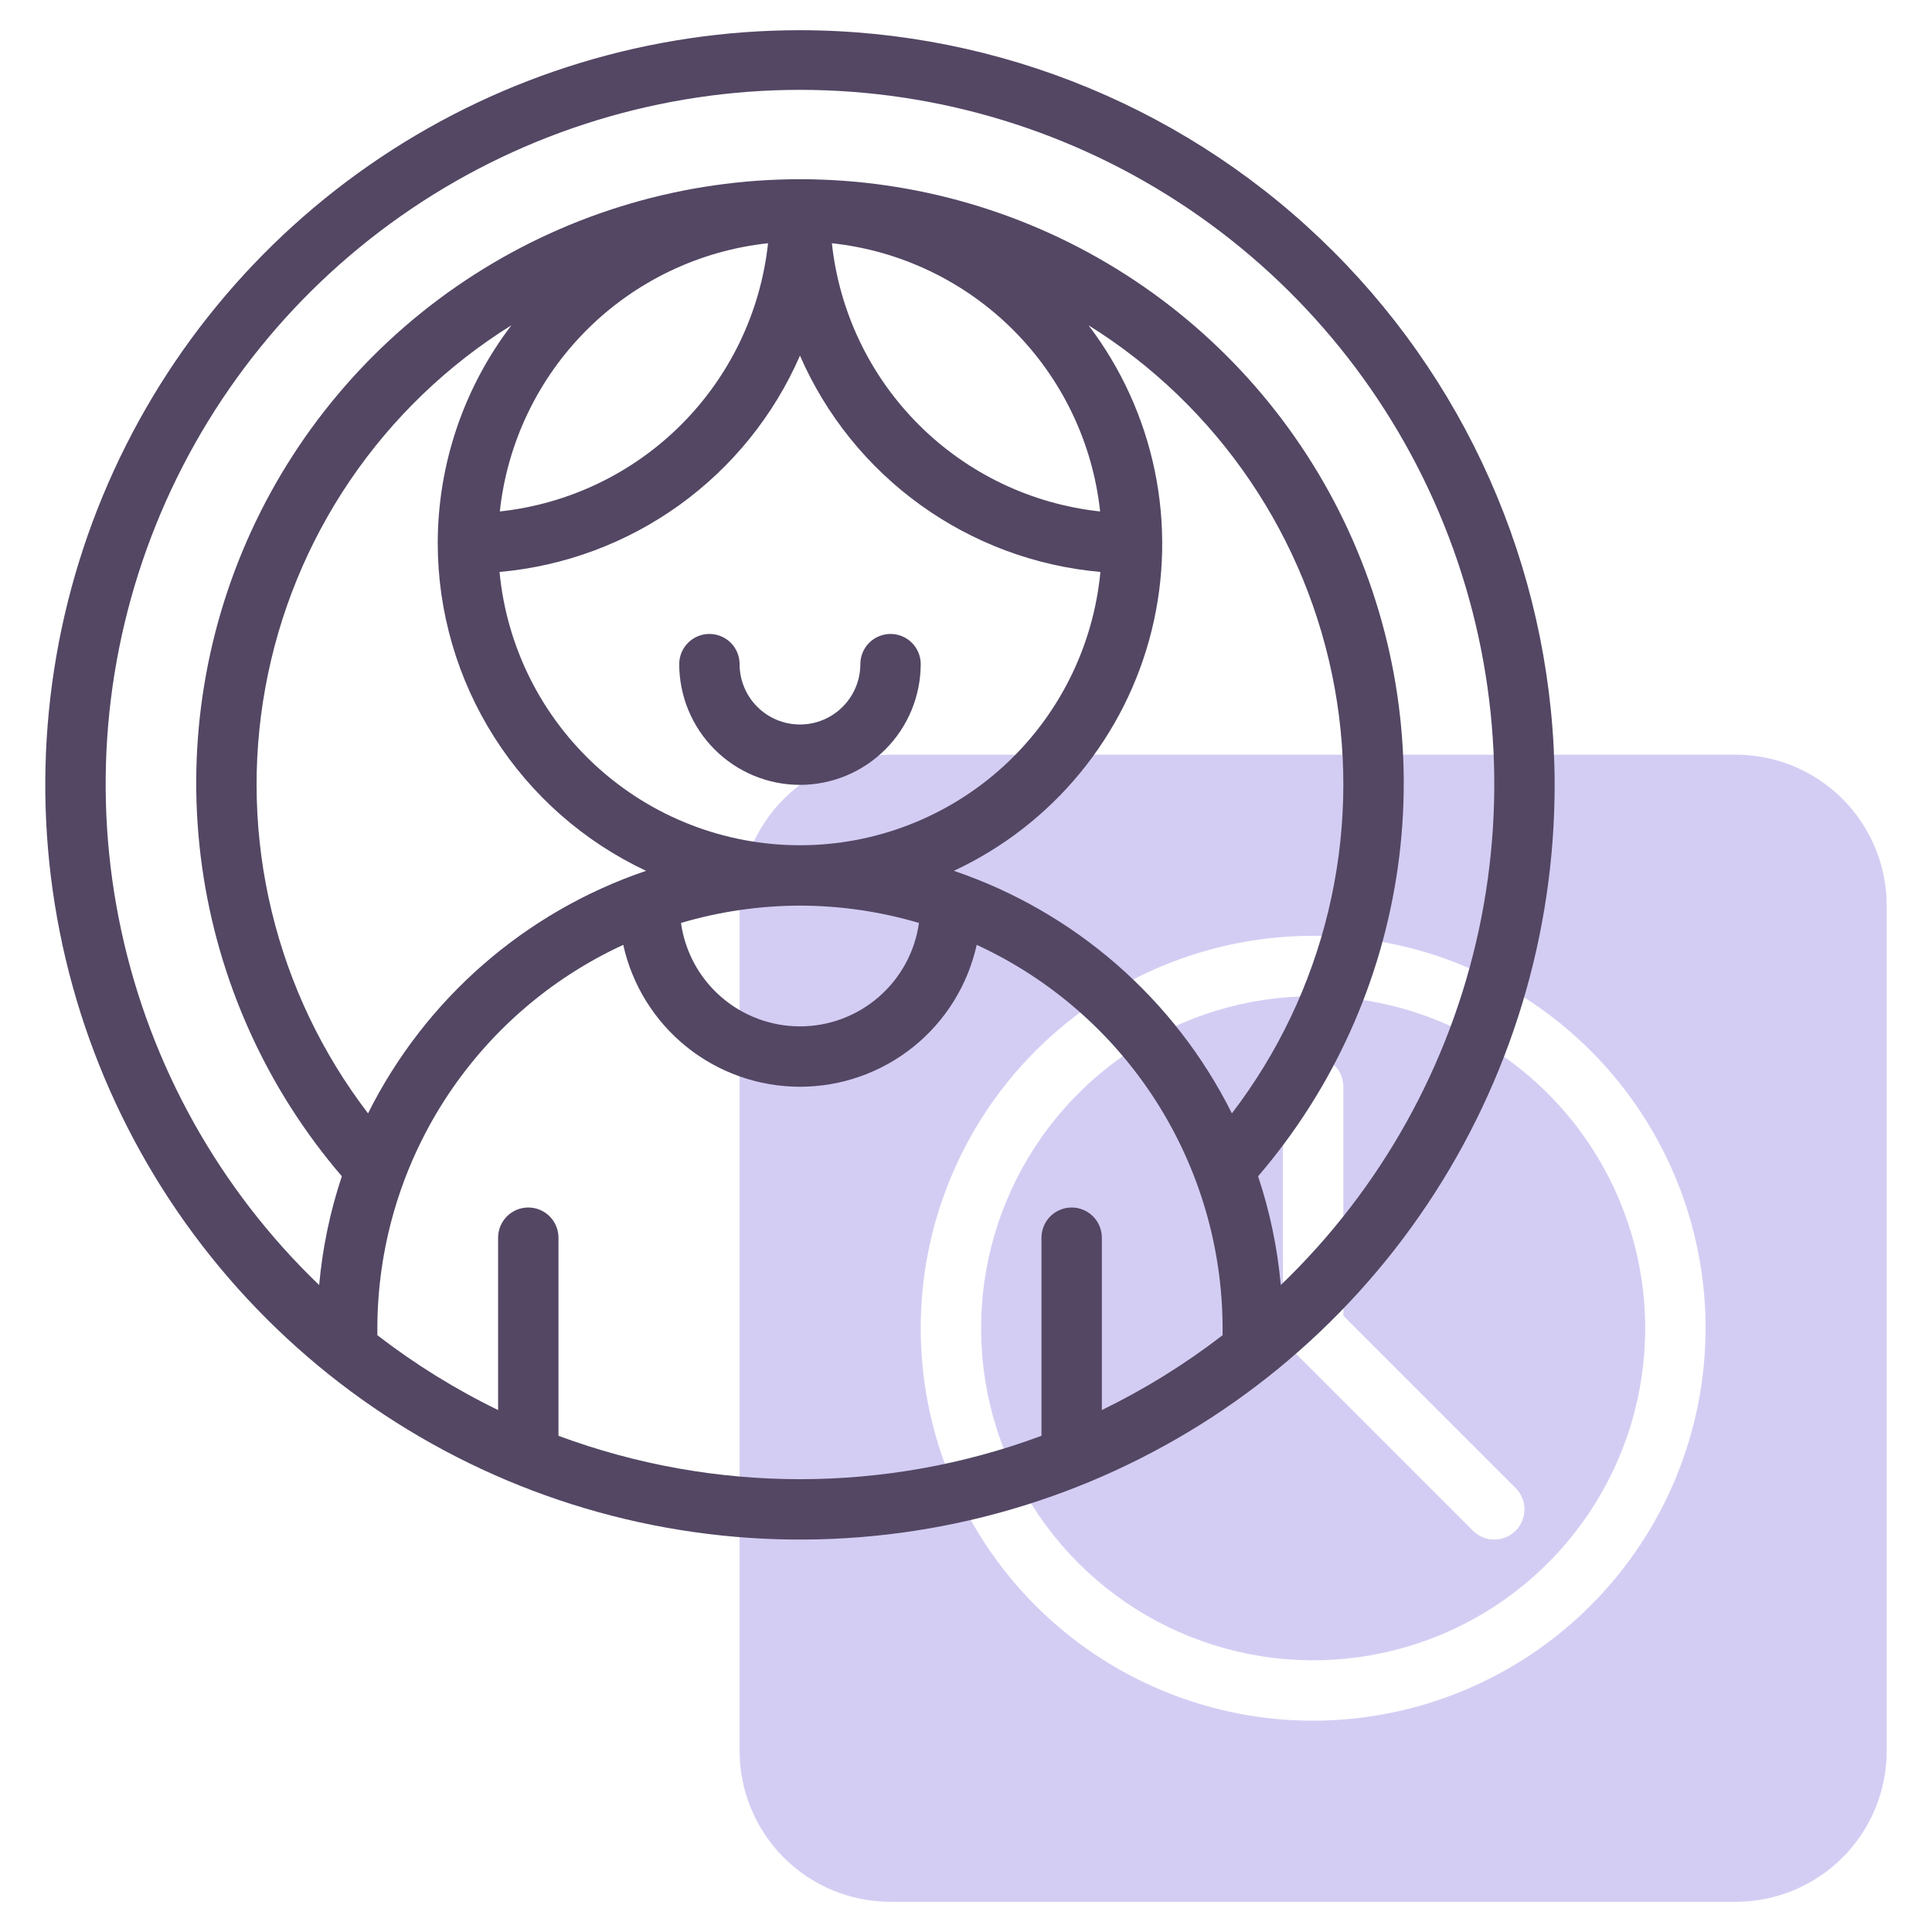 <svg width="76" height="76" viewBox="0 0 76 76" fill="none" xmlns="http://www.w3.org/2000/svg">
<path d="M68.281 29.688H35.031C33.456 29.688 31.946 30.313 30.833 31.427C29.719 32.54 29.094 34.05 29.094 35.625V68.875C29.094 70.45 29.719 71.96 30.833 73.073C31.946 74.187 33.456 74.812 35.031 74.812H68.281C69.856 74.812 71.366 74.187 72.48 73.073C73.593 71.96 74.219 70.45 74.219 68.875V35.625C74.219 34.05 73.593 32.54 72.48 31.427C71.366 30.313 69.856 29.688 68.281 29.688ZM51.656 67.688C48.603 67.688 45.618 66.782 43.08 65.086C40.541 63.389 38.562 60.978 37.394 58.158C36.225 55.337 35.92 52.233 36.515 49.238C37.111 46.244 38.581 43.493 40.74 41.334C42.899 39.175 45.65 37.705 48.645 37.109C51.639 36.514 54.743 36.819 57.564 37.988C60.385 39.156 62.796 41.135 64.492 43.673C66.188 46.212 67.094 49.197 67.094 52.25C67.089 56.343 65.461 60.267 62.567 63.161C59.673 66.055 55.749 67.683 51.656 67.688Z" fill="#D4CDF3"/>
<path d="M51.656 39.188C49.073 39.188 46.547 39.954 44.399 41.389C42.251 42.824 40.577 44.864 39.588 47.251C38.599 49.638 38.341 52.264 38.845 54.798C39.349 57.332 40.593 59.66 42.42 61.487C44.246 63.313 46.574 64.558 49.108 65.061C51.642 65.566 54.268 65.307 56.655 64.318C59.042 63.33 61.082 61.655 62.517 59.507C63.953 57.359 64.719 54.834 64.719 52.25C64.715 48.787 63.337 45.467 60.889 43.018C58.44 40.569 55.12 39.191 51.656 39.188ZM59.621 60.215C59.511 60.325 59.38 60.412 59.236 60.472C59.092 60.532 58.937 60.562 58.781 60.562C58.625 60.562 58.471 60.532 58.327 60.472C58.183 60.412 58.052 60.325 57.942 60.215L50.817 53.09C50.706 52.979 50.619 52.849 50.559 52.704C50.499 52.56 50.469 52.406 50.469 52.25V42.75C50.469 42.435 50.594 42.133 50.817 41.91C51.039 41.688 51.341 41.562 51.656 41.562C51.971 41.562 52.273 41.688 52.496 41.91C52.719 42.133 52.844 42.435 52.844 42.75V51.758L59.621 58.535C59.731 58.646 59.819 58.776 59.878 58.92C59.938 59.065 59.969 59.219 59.969 59.375C59.969 59.531 59.938 59.685 59.878 59.829C59.819 59.973 59.731 60.104 59.621 60.215Z" fill="#D4CDF3"/>
<path d="M31.469 1.188C25.597 1.188 19.857 2.929 14.975 6.191C10.093 9.453 6.288 14.089 4.041 19.514C1.794 24.939 1.206 30.908 2.352 36.667C3.497 42.426 6.325 47.715 10.476 51.867C14.628 56.019 19.918 58.847 25.677 59.992C31.436 61.138 37.405 60.55 42.83 58.303C48.254 56.056 52.891 52.251 56.153 47.368C59.415 42.486 61.156 36.747 61.156 30.875C61.147 23.004 58.017 15.458 52.451 9.893C46.886 4.327 39.34 1.196 31.469 1.188ZM37.523 34.256C39.444 33.36 41.141 32.045 42.487 30.408C43.834 28.77 44.797 26.852 45.305 24.793C45.813 22.735 45.854 20.588 45.424 18.512C44.993 16.436 44.104 14.483 42.82 12.796C45.337 14.365 47.499 16.444 49.166 18.899C50.834 21.353 51.969 24.129 52.5 27.048C53.031 29.967 52.946 32.965 52.25 35.849C51.554 38.734 50.263 41.441 48.459 43.797C46.214 39.3 42.283 35.871 37.523 34.256ZM31.469 35.625C33.054 35.627 34.63 35.857 36.15 36.307C35.991 37.436 35.429 38.469 34.569 39.216C33.709 39.963 32.608 40.375 31.469 40.375C30.329 40.375 29.228 39.963 28.368 39.216C27.508 38.469 26.947 37.436 26.788 36.307C28.307 35.857 29.884 35.627 31.469 35.625ZM31.469 13.99C32.493 16.339 34.131 18.369 36.211 19.866C38.29 21.363 40.734 22.273 43.287 22.499C43.008 25.441 41.642 28.172 39.457 30.16C37.271 32.148 34.423 33.25 31.469 33.25C28.514 33.25 25.666 32.148 23.481 30.16C21.295 28.172 19.93 25.441 19.651 22.499C22.203 22.273 24.647 21.363 26.727 19.866C28.806 18.369 30.444 16.339 31.469 13.99ZM19.662 20.119C19.953 17.421 21.158 14.903 23.077 12.983C24.996 11.064 27.515 9.859 30.213 9.568C29.922 12.267 28.717 14.785 26.798 16.704C24.879 18.624 22.36 19.829 19.662 20.119ZM43.276 20.119C40.577 19.829 38.059 18.624 36.139 16.704C34.22 14.785 33.015 12.267 32.724 9.568C35.423 9.859 37.941 11.064 39.86 12.983C41.78 14.903 42.985 17.421 43.276 20.119ZM17.219 21.375C17.223 24.078 17.996 26.725 19.447 29.005C20.898 31.286 22.968 33.107 25.415 34.256C20.654 35.871 16.724 39.3 14.478 43.797C12.674 41.441 11.383 38.734 10.687 35.849C9.991 32.965 9.906 29.967 10.438 27.048C10.969 24.129 12.104 21.353 13.771 18.898C15.438 16.444 17.6 14.365 20.118 12.795C18.238 15.261 17.22 18.275 17.219 21.375ZM21.969 56.481V48.688C21.969 48.373 21.844 48.071 21.621 47.848C21.398 47.625 21.096 47.5 20.781 47.5C20.466 47.5 20.164 47.625 19.942 47.848C19.719 48.071 19.594 48.373 19.594 48.688V55.467C17.914 54.651 16.322 53.664 14.844 52.523V52.25C14.849 49.075 15.762 45.968 17.476 43.295C19.19 40.623 21.633 38.497 24.517 37.168C24.867 38.751 25.747 40.167 27.011 41.182C28.275 42.197 29.848 42.75 31.469 42.75C33.09 42.75 34.662 42.197 35.926 41.182C37.191 40.167 38.07 38.751 38.421 37.168C41.304 38.497 43.747 40.623 45.462 43.295C47.175 45.968 48.089 49.075 48.094 52.25V52.524C46.615 53.664 45.023 54.651 43.344 55.468V48.688C43.344 48.373 43.219 48.071 42.996 47.848C42.773 47.625 42.471 47.5 42.156 47.5C41.841 47.5 41.539 47.625 41.317 47.848C41.094 48.071 40.969 48.373 40.969 48.688V56.481C34.84 58.757 28.098 58.756 21.969 56.481ZM50.383 50.551C50.252 49.095 49.953 47.658 49.49 46.272C52.45 42.824 54.358 38.6 54.99 34.1C55.621 29.6 54.948 25.014 53.051 20.885C51.154 16.756 48.112 13.258 44.287 10.806C40.462 8.354 36.014 7.051 31.47 7.05C26.926 7.05 22.478 8.354 18.652 10.806C14.827 13.258 11.785 16.756 9.888 20.884C7.991 25.013 7.318 29.599 7.949 34.099C8.58 38.599 10.488 42.823 13.447 46.271C12.985 47.658 12.685 49.094 12.555 50.551C8.624 46.777 5.911 41.913 4.766 36.586C3.621 31.258 4.096 25.709 6.13 20.654C8.164 15.598 11.664 11.266 16.179 8.216C20.695 5.165 26.02 3.535 31.469 3.535C36.919 3.535 42.243 5.165 46.759 8.216C51.274 11.266 54.774 15.598 56.808 20.654C58.842 25.71 59.317 31.258 58.172 36.586C57.027 41.914 54.314 46.777 50.383 50.551H50.383Z" fill="#534764"/>
<path d="M31.469 30.875C32.728 30.874 33.935 30.373 34.826 29.482C35.716 28.592 36.217 27.384 36.219 26.125C36.219 25.81 36.094 25.508 35.871 25.285C35.648 25.063 35.346 24.938 35.031 24.938C34.716 24.938 34.414 25.063 34.192 25.285C33.969 25.508 33.844 25.81 33.844 26.125C33.844 26.755 33.593 27.359 33.148 27.804C32.703 28.25 32.099 28.5 31.469 28.5C30.839 28.5 30.235 28.25 29.789 27.804C29.344 27.359 29.094 26.755 29.094 26.125C29.094 25.81 28.969 25.508 28.746 25.285C28.523 25.063 28.221 24.938 27.906 24.938C27.591 24.938 27.289 25.063 27.067 25.285C26.844 25.508 26.719 25.81 26.719 26.125C26.72 27.384 27.221 28.592 28.112 29.482C29.002 30.373 30.209 30.874 31.469 30.875Z" fill="#534764"/>
</svg>
